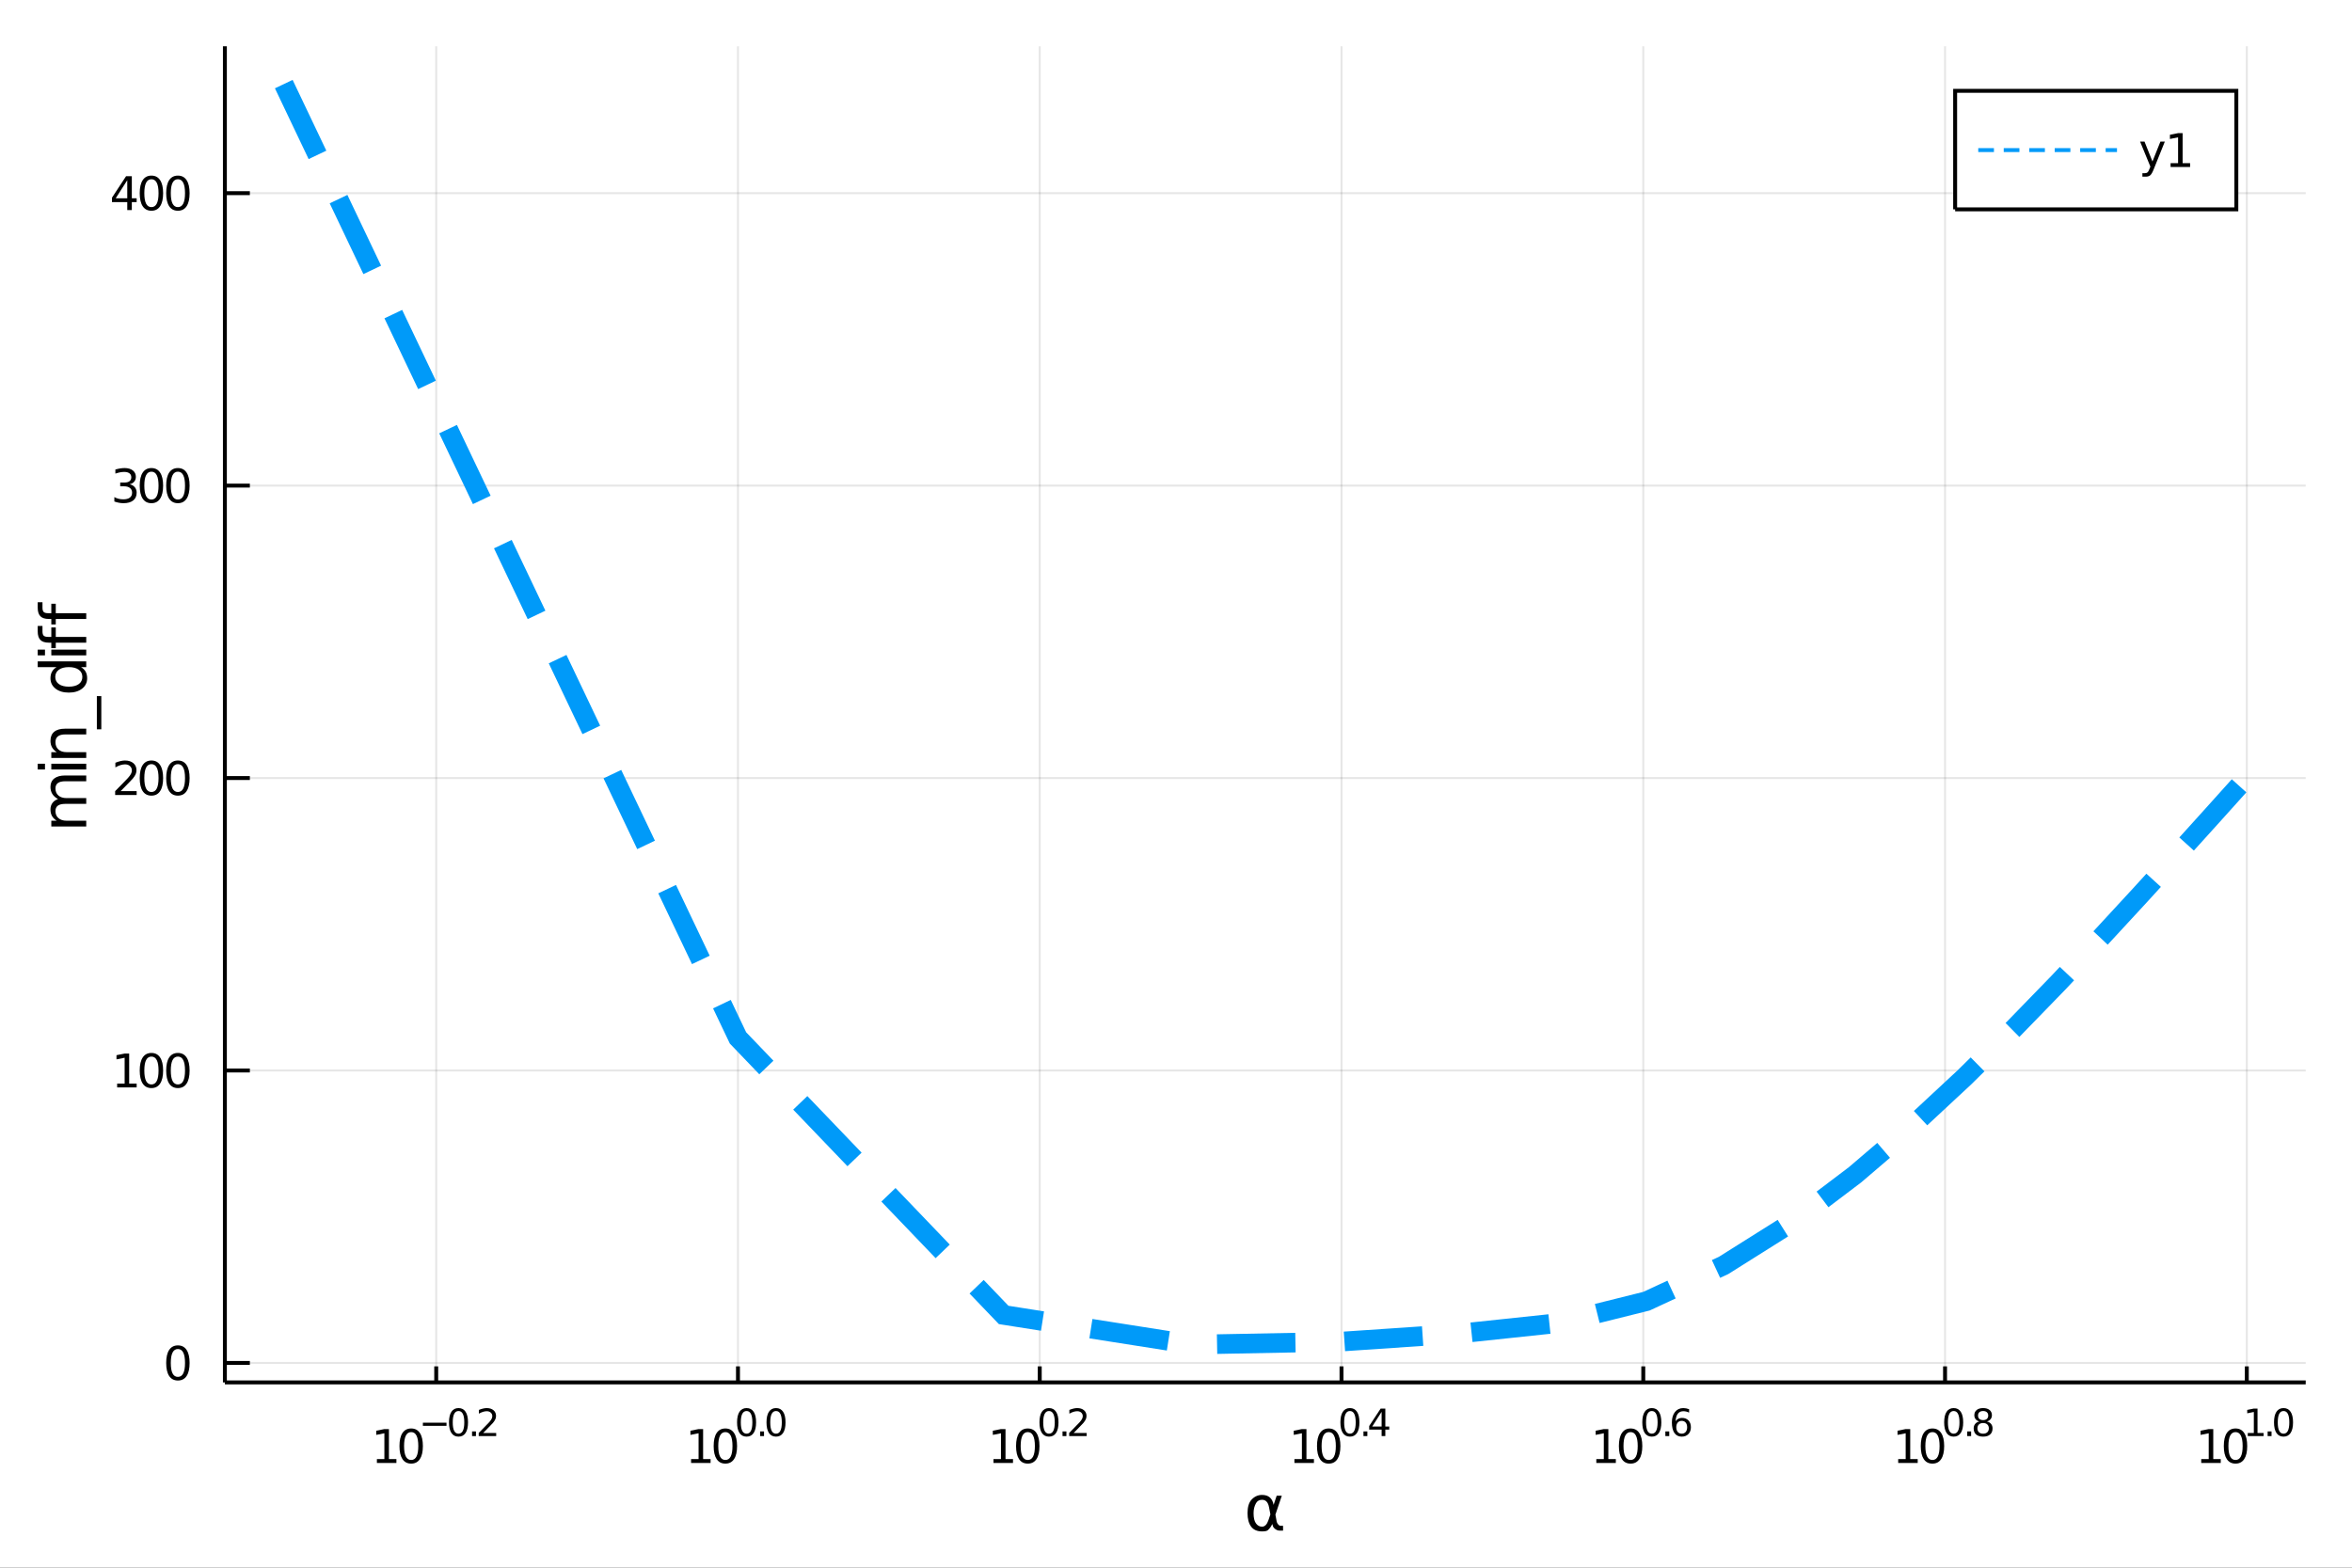 <?xml version="1.0" encoding="utf-8"?>
<svg xmlns="http://www.w3.org/2000/svg" xmlns:xlink="http://www.w3.org/1999/xlink" width="600" height="400" viewBox="0 0 2400 1600">
<rect x="0" y="0" width="2400" height="1600" fill="#333333" stroke="none"/>
<defs>
  <clipPath id="clip410">
    <rect x="0" y="0" width="2400" height="1600"/>
  </clipPath>
</defs>
<path clip-path="url(#clip410)" d="
M0 1600 L2400 1600 L2400 0 L0 0  Z
  " fill="#ffffff" fill-rule="evenodd" fill-opacity="1"/>
<defs>
  <clipPath id="clip411">
    <rect x="480" y="0" width="1681" height="1600"/>
  </clipPath>
</defs>
<path clip-path="url(#clip410)" d="
M229.473 1410.9 L2352.76 1410.9 L2352.76 47.244 L229.473 47.244  Z
  " fill="#ffffff" fill-rule="evenodd" fill-opacity="1"/>
<defs>
  <clipPath id="clip412">
    <rect x="229" y="47" width="2124" height="1365"/>
  </clipPath>
</defs>
<polyline clip-path="url(#clip412)" style="stroke:#000000; stroke-width:2; stroke-opacity:0.1; fill:none" points="
  445.114,1410.9 445.114,47.244 
  "/>
<polyline clip-path="url(#clip412)" style="stroke:#000000; stroke-width:2; stroke-opacity:0.1; fill:none" points="
  753.039,1410.9 753.039,47.244 
  "/>
<polyline clip-path="url(#clip412)" style="stroke:#000000; stroke-width:2; stroke-opacity:0.1; fill:none" points="
  1060.96,1410.9 1060.96,47.244 
  "/>
<polyline clip-path="url(#clip412)" style="stroke:#000000; stroke-width:2; stroke-opacity:0.1; fill:none" points="
  1368.89,1410.9 1368.89,47.244 
  "/>
<polyline clip-path="url(#clip412)" style="stroke:#000000; stroke-width:2; stroke-opacity:0.1; fill:none" points="
  1676.81,1410.9 1676.81,47.244 
  "/>
<polyline clip-path="url(#clip412)" style="stroke:#000000; stroke-width:2; stroke-opacity:0.1; fill:none" points="
  1984.74,1410.9 1984.74,47.244 
  "/>
<polyline clip-path="url(#clip412)" style="stroke:#000000; stroke-width:2; stroke-opacity:0.1; fill:none" points="
  2292.66,1410.9 2292.66,47.244 
  "/>
<polyline clip-path="url(#clip410)" style="stroke:#000000; stroke-width:4; stroke-opacity:1; fill:none" points="
  229.473,1410.9 2352.76,1410.9 
  "/>
<polyline clip-path="url(#clip410)" style="stroke:#000000; stroke-width:4; stroke-opacity:1; fill:none" points="
  445.114,1410.9 445.114,1394.53 
  "/>
<polyline clip-path="url(#clip410)" style="stroke:#000000; stroke-width:4; stroke-opacity:1; fill:none" points="
  753.039,1410.9 753.039,1394.53 
  "/>
<polyline clip-path="url(#clip410)" style="stroke:#000000; stroke-width:4; stroke-opacity:1; fill:none" points="
  1060.96,1410.9 1060.96,1394.53 
  "/>
<polyline clip-path="url(#clip410)" style="stroke:#000000; stroke-width:4; stroke-opacity:1; fill:none" points="
  1368.89,1410.9 1368.89,1394.53 
  "/>
<polyline clip-path="url(#clip410)" style="stroke:#000000; stroke-width:4; stroke-opacity:1; fill:none" points="
  1676.81,1410.9 1676.81,1394.53 
  "/>
<polyline clip-path="url(#clip410)" style="stroke:#000000; stroke-width:4; stroke-opacity:1; fill:none" points="
  1984.74,1410.9 1984.74,1394.53 
  "/>
<polyline clip-path="url(#clip410)" style="stroke:#000000; stroke-width:4; stroke-opacity:1; fill:none" points="
  2292.66,1410.9 2292.66,1394.53 
  "/>
<path clip-path="url(#clip410)" d="M 0 0 M384.59 1489.17 L392.229 1489.17 L392.229 1462.8 L383.918 1464.47 L383.918 1460.21 L392.182 1458.54 L396.858 1458.54 L396.858 1489.17 L404.497 1489.17 L404.497 1493.1 L384.59 1493.1 L384.59 1489.17 Z" fill="#000000" fill-rule="evenodd" fill-opacity="1" /><path clip-path="url(#clip410)" d="M 0 0 M419.566 1461.62 Q415.955 1461.62 414.127 1465.19 Q412.321 1468.73 412.321 1475.86 Q412.321 1482.97 414.127 1486.53 Q415.955 1490.07 419.566 1490.07 Q423.201 1490.07 425.006 1486.53 Q426.835 1482.97 426.835 1475.86 Q426.835 1468.73 425.006 1465.19 Q423.201 1461.62 419.566 1461.62 M419.566 1457.92 Q425.377 1457.92 428.432 1462.53 Q431.511 1467.11 431.511 1475.86 Q431.511 1484.59 428.432 1489.19 Q425.377 1493.78 419.566 1493.78 Q413.756 1493.78 410.678 1489.19 Q407.622 1484.59 407.622 1475.86 Q407.622 1467.11 410.678 1462.53 Q413.756 1457.92 419.566 1457.92 Z" fill="#000000" fill-rule="evenodd" fill-opacity="1" /><path clip-path="url(#clip410)" d="M 0 0 M431.511 1452.02 L455.622 1452.02 L455.622 1455.22 L431.511 1455.22 L431.511 1452.02 Z" fill="#000000" fill-rule="evenodd" fill-opacity="1" /><path clip-path="url(#clip410)" d="M 0 0 M467.866 1440.11 Q464.932 1440.11 463.446 1443.01 Q461.979 1445.89 461.979 1451.68 Q461.979 1457.46 463.446 1460.35 Q464.932 1463.23 467.866 1463.23 Q470.819 1463.23 472.286 1460.35 Q473.772 1457.46 473.772 1451.68 Q473.772 1445.89 472.286 1443.01 Q470.819 1440.11 467.866 1440.11 M467.866 1437.11 Q472.587 1437.11 475.07 1440.85 Q477.571 1444.57 477.571 1451.68 Q477.571 1458.77 475.07 1462.51 Q472.587 1466.24 467.866 1466.24 Q463.145 1466.24 460.644 1462.51 Q458.161 1458.77 458.161 1451.68 Q458.161 1444.57 460.644 1440.85 Q463.145 1437.11 467.866 1437.11 Z" fill="#000000" fill-rule="evenodd" fill-opacity="1" /><path clip-path="url(#clip410)" d="M 0 0 M481.69 1460.92 L485.658 1460.92 L485.658 1465.69 L481.69 1465.69 L481.69 1460.92 Z" fill="#000000" fill-rule="evenodd" fill-opacity="1" /><path clip-path="url(#clip410)" d="M 0 0 M493.05 1462.5 L506.309 1462.5 L506.309 1465.69 L488.48 1465.69 L488.48 1462.5 Q490.642 1460.26 494.366 1456.5 Q498.109 1452.72 499.068 1451.63 Q500.893 1449.58 501.607 1448.16 Q502.341 1446.74 502.341 1445.36 Q502.341 1443.12 500.761 1441.71 Q499.2 1440.3 496.68 1440.3 Q494.893 1440.3 492.899 1440.92 Q490.925 1441.54 488.668 1442.8 L488.668 1438.97 Q490.962 1438.05 492.956 1437.58 Q494.949 1437.11 496.604 1437.11 Q500.968 1437.11 503.563 1439.29 Q506.159 1441.47 506.159 1445.12 Q506.159 1446.85 505.501 1448.41 Q504.861 1449.95 503.15 1452.06 Q502.679 1452.6 500.159 1455.22 Q497.639 1457.81 493.05 1462.5 Z" fill="#000000" fill-rule="evenodd" fill-opacity="1" /><path clip-path="url(#clip410)" d="M 0 0 M705.191 1489.17 L712.83 1489.17 L712.83 1462.8 L704.52 1464.47 L704.52 1460.21 L712.784 1458.54 L717.459 1458.54 L717.459 1489.17 L725.098 1489.17 L725.098 1493.1 L705.191 1493.1 L705.191 1489.17 Z" fill="#000000" fill-rule="evenodd" fill-opacity="1" /><path clip-path="url(#clip410)" d="M 0 0 M740.168 1461.62 Q736.557 1461.62 734.728 1465.19 Q732.922 1468.73 732.922 1475.86 Q732.922 1482.97 734.728 1486.53 Q736.557 1490.07 740.168 1490.07 Q743.802 1490.07 745.607 1486.53 Q747.436 1482.97 747.436 1475.86 Q747.436 1468.73 745.607 1465.19 Q743.802 1461.62 740.168 1461.62 M740.168 1457.92 Q745.978 1457.92 749.033 1462.53 Q752.112 1467.11 752.112 1475.86 Q752.112 1484.59 749.033 1489.19 Q745.978 1493.78 740.168 1493.78 Q734.358 1493.78 731.279 1489.19 Q728.223 1484.59 728.223 1475.86 Q728.223 1467.11 731.279 1462.53 Q734.358 1457.92 740.168 1457.92 Z" fill="#000000" fill-rule="evenodd" fill-opacity="1" /><path clip-path="url(#clip410)" d="M 0 0 M761.817 1440.11 Q758.883 1440.11 757.397 1443.01 Q755.93 1445.89 755.93 1451.68 Q755.93 1457.46 757.397 1460.35 Q758.883 1463.23 761.817 1463.23 Q764.77 1463.23 766.237 1460.35 Q767.723 1457.46 767.723 1451.68 Q767.723 1445.89 766.237 1443.01 Q764.77 1440.11 761.817 1440.11 M761.817 1437.11 Q766.538 1437.11 769.02 1440.85 Q771.522 1444.57 771.522 1451.68 Q771.522 1458.77 769.02 1462.51 Q766.538 1466.24 761.817 1466.24 Q757.096 1466.24 754.595 1462.51 Q752.112 1458.77 752.112 1451.68 Q752.112 1444.57 754.595 1440.85 Q757.096 1437.11 761.817 1437.11 Z" fill="#000000" fill-rule="evenodd" fill-opacity="1" /><path clip-path="url(#clip410)" d="M 0 0 M775.641 1460.92 L779.609 1460.92 L779.609 1465.69 L775.641 1465.69 L775.641 1460.92 Z" fill="#000000" fill-rule="evenodd" fill-opacity="1" /><path clip-path="url(#clip410)" d="M 0 0 M791.853 1440.11 Q788.919 1440.11 787.433 1443.01 Q785.966 1445.89 785.966 1451.68 Q785.966 1457.46 787.433 1460.35 Q788.919 1463.23 791.853 1463.23 Q794.806 1463.23 796.273 1460.35 Q797.759 1457.46 797.759 1451.68 Q797.759 1445.89 796.273 1443.01 Q794.806 1440.11 791.853 1440.11 M791.853 1437.11 Q796.574 1437.11 799.056 1440.85 Q801.558 1444.57 801.558 1451.68 Q801.558 1458.77 799.056 1462.51 Q796.574 1466.24 791.853 1466.24 Q787.132 1466.24 784.631 1462.51 Q782.148 1458.77 782.148 1451.68 Q782.148 1444.57 784.631 1440.85 Q787.132 1437.11 791.853 1437.11 Z" fill="#000000" fill-rule="evenodd" fill-opacity="1" /><path clip-path="url(#clip410)" d="M 0 0 M1013.76 1489.17 L1021.4 1489.17 L1021.4 1462.8 L1013.09 1464.47 L1013.09 1460.21 L1021.36 1458.54 L1026.03 1458.54 L1026.03 1489.17 L1033.67 1489.17 L1033.67 1493.1 L1013.76 1493.1 L1013.76 1489.17 Z" fill="#000000" fill-rule="evenodd" fill-opacity="1" /><path clip-path="url(#clip410)" d="M 0 0 M1048.74 1461.62 Q1045.13 1461.62 1043.3 1465.19 Q1041.5 1468.73 1041.5 1475.86 Q1041.5 1482.97 1043.3 1486.53 Q1045.13 1490.07 1048.74 1490.07 Q1052.38 1490.07 1054.18 1486.53 Q1056.01 1482.97 1056.01 1475.86 Q1056.01 1468.73 1054.18 1465.19 Q1052.38 1461.62 1048.74 1461.62 M1048.74 1457.92 Q1054.55 1457.92 1057.61 1462.53 Q1060.69 1467.11 1060.69 1475.86 Q1060.69 1484.59 1057.61 1489.19 Q1054.55 1493.78 1048.74 1493.78 Q1042.93 1493.78 1039.85 1489.19 Q1036.8 1484.59 1036.8 1475.86 Q1036.8 1467.11 1039.85 1462.53 Q1042.93 1457.92 1048.74 1457.92 Z" fill="#000000" fill-rule="evenodd" fill-opacity="1" /><path clip-path="url(#clip410)" d="M 0 0 M1070.39 1440.11 Q1067.46 1440.11 1065.97 1443.01 Q1064.5 1445.89 1064.5 1451.68 Q1064.5 1457.46 1065.97 1460.35 Q1067.46 1463.23 1070.39 1463.23 Q1073.34 1463.23 1074.81 1460.35 Q1076.3 1457.46 1076.3 1451.68 Q1076.3 1445.89 1074.81 1443.01 Q1073.34 1440.11 1070.39 1440.11 M1070.39 1437.11 Q1075.11 1437.11 1077.59 1440.85 Q1080.1 1444.57 1080.1 1451.68 Q1080.1 1458.77 1077.59 1462.51 Q1075.11 1466.24 1070.39 1466.24 Q1065.67 1466.24 1063.17 1462.51 Q1060.69 1458.77 1060.69 1451.68 Q1060.69 1444.57 1063.17 1440.85 Q1065.67 1437.11 1070.39 1437.11 Z" fill="#000000" fill-rule="evenodd" fill-opacity="1" /><path clip-path="url(#clip410)" d="M 0 0 M1084.21 1460.92 L1088.18 1460.92 L1088.18 1465.69 L1084.21 1465.69 L1084.21 1460.92 Z" fill="#000000" fill-rule="evenodd" fill-opacity="1" /><path clip-path="url(#clip410)" d="M 0 0 M1095.57 1462.5 L1108.83 1462.5 L1108.83 1465.69 L1091 1465.69 L1091 1462.5 Q1093.17 1460.26 1096.89 1456.5 Q1100.63 1452.72 1101.59 1451.63 Q1103.42 1449.58 1104.13 1448.16 Q1104.87 1446.74 1104.87 1445.36 Q1104.87 1443.12 1103.29 1441.71 Q1101.72 1440.3 1099.2 1440.3 Q1097.42 1440.3 1095.42 1440.92 Q1093.45 1441.54 1091.19 1442.8 L1091.19 1438.97 Q1093.49 1438.05 1095.48 1437.58 Q1097.47 1437.11 1099.13 1437.11 Q1103.49 1437.11 1106.09 1439.29 Q1108.68 1441.47 1108.68 1445.12 Q1108.68 1446.85 1108.02 1448.41 Q1107.39 1449.95 1105.67 1452.06 Q1105.2 1452.6 1102.68 1455.22 Q1100.16 1457.81 1095.57 1462.5 Z" fill="#000000" fill-rule="evenodd" fill-opacity="1" /><path clip-path="url(#clip410)" d="M 0 0 M1320.84 1489.17 L1328.48 1489.17 L1328.48 1462.8 L1320.17 1464.47 L1320.17 1460.21 L1328.44 1458.54 L1333.11 1458.54 L1333.11 1489.17 L1340.75 1489.17 L1340.75 1493.1 L1320.84 1493.1 L1320.84 1489.17 Z" fill="#000000" fill-rule="evenodd" fill-opacity="1" /><path clip-path="url(#clip410)" d="M 0 0 M1355.82 1461.62 Q1352.21 1461.62 1350.38 1465.19 Q1348.57 1468.73 1348.57 1475.86 Q1348.57 1482.97 1350.38 1486.53 Q1352.21 1490.07 1355.82 1490.07 Q1359.45 1490.07 1361.26 1486.53 Q1363.09 1482.97 1363.09 1475.86 Q1363.09 1468.73 1361.26 1465.19 Q1359.45 1461.62 1355.82 1461.62 M1355.82 1457.92 Q1361.63 1457.92 1364.69 1462.53 Q1367.76 1467.11 1367.76 1475.86 Q1367.76 1484.59 1364.69 1489.19 Q1361.63 1493.78 1355.82 1493.78 Q1350.01 1493.78 1346.93 1489.19 Q1343.88 1484.59 1343.88 1475.86 Q1343.88 1467.11 1346.93 1462.53 Q1350.01 1457.92 1355.82 1457.92 Z" fill="#000000" fill-rule="evenodd" fill-opacity="1" /><path clip-path="url(#clip410)" d="M 0 0 M1377.47 1440.11 Q1374.54 1440.11 1373.05 1443.01 Q1371.58 1445.89 1371.58 1451.68 Q1371.58 1457.46 1373.05 1460.35 Q1374.54 1463.23 1377.47 1463.23 Q1380.42 1463.23 1381.89 1460.35 Q1383.37 1457.46 1383.37 1451.68 Q1383.37 1445.89 1381.89 1443.01 Q1380.42 1440.11 1377.47 1440.11 M1377.47 1437.11 Q1382.19 1437.11 1384.67 1440.85 Q1387.17 1444.57 1387.17 1451.68 Q1387.17 1458.77 1384.67 1462.51 Q1382.19 1466.24 1377.47 1466.24 Q1372.75 1466.24 1370.25 1462.51 Q1367.76 1458.77 1367.76 1451.68 Q1367.76 1444.57 1370.25 1440.85 Q1372.75 1437.11 1377.47 1437.11 Z" fill="#000000" fill-rule="evenodd" fill-opacity="1" /><path clip-path="url(#clip410)" d="M 0 0 M1391.29 1460.92 L1395.26 1460.92 L1395.26 1465.69 L1391.29 1465.69 L1391.29 1460.92 Z" fill="#000000" fill-rule="evenodd" fill-opacity="1" /><path clip-path="url(#clip410)" d="M 0 0 M1409.82 1440.92 L1400.23 1455.91 L1409.82 1455.91 L1409.82 1440.92 M1408.82 1437.61 L1413.6 1437.61 L1413.6 1455.91 L1417.6 1455.91 L1417.6 1459.07 L1413.6 1459.07 L1413.6 1465.69 L1409.82 1465.69 L1409.82 1459.07 L1397.14 1459.07 L1397.14 1455.41 L1408.82 1437.61 Z" fill="#000000" fill-rule="evenodd" fill-opacity="1" /><path clip-path="url(#clip410)" d="M 0 0 M1628.9 1489.17 L1636.54 1489.17 L1636.54 1462.8 L1628.23 1464.47 L1628.23 1460.21 L1636.49 1458.54 L1641.17 1458.54 L1641.17 1489.17 L1648.81 1489.17 L1648.81 1493.1 L1628.9 1493.1 L1628.9 1489.17 Z" fill="#000000" fill-rule="evenodd" fill-opacity="1" /><path clip-path="url(#clip410)" d="M 0 0 M1663.88 1461.62 Q1660.27 1461.62 1658.44 1465.19 Q1656.63 1468.73 1656.63 1475.86 Q1656.63 1482.97 1658.44 1486.53 Q1660.27 1490.07 1663.88 1490.07 Q1667.51 1490.07 1669.32 1486.53 Q1671.14 1482.97 1671.14 1475.86 Q1671.14 1468.73 1669.32 1465.19 Q1667.51 1461.62 1663.88 1461.62 M1663.88 1457.92 Q1669.69 1457.92 1672.74 1462.53 Q1675.82 1467.11 1675.82 1475.86 Q1675.82 1484.59 1672.74 1489.19 Q1669.69 1493.78 1663.88 1493.78 Q1658.07 1493.78 1654.99 1489.19 Q1651.93 1484.59 1651.93 1475.86 Q1651.93 1467.11 1654.99 1462.53 Q1658.07 1457.92 1663.88 1457.92 Z" fill="#000000" fill-rule="evenodd" fill-opacity="1" /><path clip-path="url(#clip410)" d="M 0 0 M1685.53 1440.11 Q1682.59 1440.11 1681.11 1443.01 Q1679.64 1445.89 1679.64 1451.68 Q1679.64 1457.46 1681.11 1460.35 Q1682.59 1463.23 1685.53 1463.23 Q1688.48 1463.23 1689.95 1460.35 Q1691.43 1457.46 1691.43 1451.68 Q1691.43 1445.89 1689.95 1443.01 Q1688.48 1440.11 1685.53 1440.11 M1685.53 1437.11 Q1690.25 1437.11 1692.73 1440.85 Q1695.23 1444.57 1695.23 1451.68 Q1695.23 1458.77 1692.73 1462.51 Q1690.25 1466.24 1685.53 1466.24 Q1680.8 1466.24 1678.3 1462.51 Q1675.82 1458.77 1675.82 1451.68 Q1675.82 1444.57 1678.3 1440.85 Q1680.8 1437.11 1685.53 1437.11 Z" fill="#000000" fill-rule="evenodd" fill-opacity="1" /><path clip-path="url(#clip410)" d="M 0 0 M1699.35 1460.92 L1703.32 1460.92 L1703.32 1465.69 L1699.35 1465.69 L1699.35 1460.92 Z" fill="#000000" fill-rule="evenodd" fill-opacity="1" /><path clip-path="url(#clip410)" d="M 0 0 M1716.03 1450.14 Q1713.47 1450.14 1711.97 1451.89 Q1710.48 1453.64 1710.48 1456.68 Q1710.48 1459.71 1711.97 1461.48 Q1713.47 1463.23 1716.03 1463.23 Q1718.59 1463.23 1720.08 1461.48 Q1721.58 1459.71 1721.58 1456.68 Q1721.58 1453.64 1720.08 1451.89 Q1718.59 1450.14 1716.03 1450.14 M1723.57 1438.23 L1723.57 1441.69 Q1722.14 1441.02 1720.68 1440.66 Q1719.23 1440.3 1717.8 1440.3 Q1714.04 1440.3 1712.04 1442.84 Q1710.07 1445.38 1709.79 1450.52 Q1710.9 1448.88 1712.57 1448.01 Q1714.25 1447.13 1716.26 1447.13 Q1720.49 1447.13 1722.93 1449.71 Q1725.4 1452.26 1725.4 1456.68 Q1725.4 1461.01 1722.84 1463.62 Q1720.28 1466.24 1716.03 1466.24 Q1711.16 1466.24 1708.58 1462.51 Q1706.01 1458.77 1706.01 1451.68 Q1706.01 1445.02 1709.17 1441.07 Q1712.33 1437.11 1717.65 1437.11 Q1719.08 1437.11 1720.53 1437.39 Q1721.99 1437.67 1723.57 1438.23 Z" fill="#000000" fill-rule="evenodd" fill-opacity="1" /><path clip-path="url(#clip410)" d="M 0 0 M1936.93 1489.17 L1944.57 1489.17 L1944.57 1462.8 L1936.26 1464.47 L1936.26 1460.21 L1944.52 1458.54 L1949.2 1458.54 L1949.2 1489.17 L1956.84 1489.17 L1956.84 1493.1 L1936.93 1493.1 L1936.93 1489.17 Z" fill="#000000" fill-rule="evenodd" fill-opacity="1" /><path clip-path="url(#clip410)" d="M 0 0 M1971.9 1461.62 Q1968.29 1461.62 1966.46 1465.19 Q1964.66 1468.73 1964.66 1475.86 Q1964.66 1482.97 1966.46 1486.53 Q1968.29 1490.07 1971.9 1490.07 Q1975.54 1490.07 1977.34 1486.53 Q1979.17 1482.97 1979.17 1475.86 Q1979.17 1468.73 1977.34 1465.19 Q1975.54 1461.62 1971.9 1461.62 M1971.9 1457.92 Q1977.71 1457.92 1980.77 1462.53 Q1983.85 1467.11 1983.85 1475.86 Q1983.85 1484.59 1980.77 1489.19 Q1977.71 1493.78 1971.9 1493.78 Q1966.09 1493.78 1963.02 1489.19 Q1959.96 1484.59 1959.96 1475.86 Q1959.96 1467.11 1963.02 1462.53 Q1966.09 1457.92 1971.9 1457.92 Z" fill="#000000" fill-rule="evenodd" fill-opacity="1" /><path clip-path="url(#clip410)" d="M 0 0 M1993.55 1440.11 Q1990.62 1440.11 1989.13 1443.01 Q1987.67 1445.89 1987.67 1451.68 Q1987.67 1457.46 1989.13 1460.35 Q1990.62 1463.23 1993.55 1463.23 Q1996.51 1463.23 1997.97 1460.35 Q1999.46 1457.46 1999.46 1451.68 Q1999.46 1445.89 1997.97 1443.01 Q1996.51 1440.11 1993.55 1440.11 M1993.55 1437.11 Q1998.27 1437.11 2000.76 1440.85 Q2003.26 1444.57 2003.26 1451.68 Q2003.26 1458.77 2000.76 1462.51 Q1998.27 1466.24 1993.55 1466.24 Q1988.83 1466.24 1986.33 1462.51 Q1983.85 1458.77 1983.85 1451.68 Q1983.85 1444.57 1986.33 1440.85 Q1988.83 1437.11 1993.55 1437.11 Z" fill="#000000" fill-rule="evenodd" fill-opacity="1" /><path clip-path="url(#clip410)" d="M 0 0 M2007.38 1460.92 L2011.35 1460.92 L2011.35 1465.69 L2007.38 1465.69 L2007.38 1460.92 Z" fill="#000000" fill-rule="evenodd" fill-opacity="1" /><path clip-path="url(#clip410)" d="M 0 0 M2023.59 1452.36 Q2020.88 1452.36 2019.32 1453.81 Q2017.78 1455.26 2017.78 1457.79 Q2017.78 1460.33 2019.32 1461.78 Q2020.88 1463.23 2023.59 1463.23 Q2026.3 1463.23 2027.86 1461.78 Q2029.42 1460.31 2029.42 1457.79 Q2029.42 1455.26 2027.86 1453.81 Q2026.32 1452.36 2023.59 1452.36 M2019.79 1450.74 Q2017.35 1450.14 2015.97 1448.47 Q2014.62 1446.79 2014.62 1444.38 Q2014.62 1441.02 2017.01 1439.06 Q2019.41 1437.11 2023.59 1437.11 Q2027.78 1437.11 2030.17 1439.06 Q2032.56 1441.02 2032.56 1444.38 Q2032.56 1446.79 2031.19 1448.47 Q2029.83 1450.14 2027.41 1450.74 Q2030.15 1451.38 2031.68 1453.24 Q2033.22 1455.1 2033.22 1457.79 Q2033.22 1461.88 2030.72 1464.06 Q2028.24 1466.24 2023.59 1466.24 Q2018.94 1466.24 2016.44 1464.06 Q2013.96 1461.88 2013.96 1457.79 Q2013.96 1455.1 2015.5 1453.24 Q2017.04 1451.38 2019.79 1450.74 M2018.4 1444.74 Q2018.4 1446.92 2019.75 1448.15 Q2021.13 1449.37 2023.59 1449.37 Q2026.03 1449.37 2027.41 1448.15 Q2028.8 1446.92 2028.8 1444.74 Q2028.8 1442.56 2027.41 1441.34 Q2026.03 1440.11 2023.59 1440.11 Q2021.13 1440.11 2019.75 1441.34 Q2018.4 1442.56 2018.4 1444.74 Z" fill="#000000" fill-rule="evenodd" fill-opacity="1" /><path clip-path="url(#clip410)" d="M 0 0 M2246.16 1489.17 L2253.8 1489.17 L2253.8 1462.8 L2245.49 1464.47 L2245.49 1460.21 L2253.75 1458.54 L2258.43 1458.54 L2258.43 1489.17 L2266.07 1489.17 L2266.07 1493.1 L2246.16 1493.1 L2246.16 1489.17 Z" fill="#000000" fill-rule="evenodd" fill-opacity="1" /><path clip-path="url(#clip410)" d="M 0 0 M2281.14 1461.62 Q2277.53 1461.62 2275.7 1465.19 Q2273.89 1468.73 2273.89 1475.86 Q2273.89 1482.97 2275.7 1486.53 Q2277.53 1490.07 2281.14 1490.07 Q2284.77 1490.07 2286.58 1486.53 Q2288.41 1482.97 2288.41 1475.86 Q2288.41 1468.73 2286.58 1465.19 Q2284.77 1461.62 2281.14 1461.62 M2281.14 1457.92 Q2286.95 1457.92 2290 1462.53 Q2293.08 1467.11 2293.08 1475.86 Q2293.08 1484.59 2290 1489.19 Q2286.95 1493.78 2281.14 1493.78 Q2275.33 1493.78 2272.25 1489.19 Q2269.19 1484.59 2269.19 1475.86 Q2269.19 1467.11 2272.25 1462.53 Q2275.33 1457.92 2281.14 1457.92 Z" fill="#000000" fill-rule="evenodd" fill-opacity="1" /><path clip-path="url(#clip410)" d="M 0 0 M2293.63 1462.5 L2299.83 1462.5 L2299.83 1441.07 L2293.08 1442.43 L2293.08 1438.97 L2299.8 1437.61 L2303.59 1437.61 L2303.59 1462.5 L2309.8 1462.5 L2309.8 1465.69 L2293.63 1465.69 L2293.63 1462.5 Z" fill="#000000" fill-rule="evenodd" fill-opacity="1" /><path clip-path="url(#clip410)" d="M 0 0 M2313.92 1460.92 L2317.89 1460.92 L2317.89 1465.69 L2313.92 1465.69 L2313.92 1460.92 Z" fill="#000000" fill-rule="evenodd" fill-opacity="1" /><path clip-path="url(#clip410)" d="M 0 0 M2330.13 1440.11 Q2327.2 1440.11 2325.71 1443.01 Q2324.25 1445.89 2324.25 1451.68 Q2324.25 1457.46 2325.71 1460.35 Q2327.2 1463.23 2330.13 1463.23 Q2333.09 1463.23 2334.55 1460.35 Q2336.04 1457.46 2336.04 1451.68 Q2336.04 1445.89 2334.55 1443.01 Q2333.09 1440.11 2330.13 1440.11 M2330.13 1437.11 Q2334.85 1437.11 2337.34 1440.85 Q2339.84 1444.57 2339.84 1451.68 Q2339.84 1458.77 2337.34 1462.51 Q2334.85 1466.24 2330.13 1466.24 Q2325.41 1466.24 2322.91 1462.51 Q2320.43 1458.77 2320.43 1451.68 Q2320.43 1444.57 2322.91 1440.85 Q2325.41 1437.11 2330.13 1437.11 Z" fill="#000000" fill-rule="evenodd" fill-opacity="1" /><path clip-path="url(#clip410)" d="M 0 0 M1296.32 1545.6 L1294.92 1538.25 Q1293.49 1530.71 1287.82 1530.71 Q1283.56 1530.71 1281.61 1534.21 Q1279.16 1538.6 1279.16 1544.39 Q1279.16 1551.4 1281.55 1554.74 Q1283.97 1558.14 1287.82 1558.14 Q1292.09 1558.14 1294.38 1551.36 L1296.32 1545.6 M1299.6 1535.86 L1302.75 1526.54 L1307.97 1526.54 L1301.44 1545.86 L1302.72 1552.83 Q1303 1554.39 1304.12 1555.69 Q1305.42 1557.22 1306.44 1557.22 L1309.24 1557.22 L1309.24 1562.19 L1305.74 1562.19 Q1302.75 1562.19 1300.07 1559.51 Q1298.77 1558.18 1298.23 1555.37 Q1296.76 1558.91 1293.77 1561.68 Q1292.37 1562.98 1287.82 1562.98 Q1280.34 1562.98 1276.71 1558.14 Q1272.99 1553.15 1272.99 1544.39 Q1272.99 1535.04 1277.03 1530.64 Q1281.52 1525.74 1287.82 1525.74 Q1297.72 1525.74 1299.6 1535.86 Z" fill="#000000" fill-rule="evenodd" fill-opacity="1" /><polyline clip-path="url(#clip412)" style="stroke:#000000; stroke-width:2; stroke-opacity:0.1; fill:none" points="
  229.473,1391.03 2352.76,1391.03 
  "/>
<polyline clip-path="url(#clip412)" style="stroke:#000000; stroke-width:2; stroke-opacity:0.1; fill:none" points="
  229.473,1092.56 2352.76,1092.56 
  "/>
<polyline clip-path="url(#clip412)" style="stroke:#000000; stroke-width:2; stroke-opacity:0.1; fill:none" points="
  229.473,794.083 2352.76,794.083 
  "/>
<polyline clip-path="url(#clip412)" style="stroke:#000000; stroke-width:2; stroke-opacity:0.1; fill:none" points="
  229.473,495.61 2352.76,495.61 
  "/>
<polyline clip-path="url(#clip412)" style="stroke:#000000; stroke-width:2; stroke-opacity:0.1; fill:none" points="
  229.473,197.137 2352.76,197.137 
  "/>
<polyline clip-path="url(#clip410)" style="stroke:#000000; stroke-width:4; stroke-opacity:1; fill:none" points="
  229.473,1410.9 229.473,47.244 
  "/>
<polyline clip-path="url(#clip410)" style="stroke:#000000; stroke-width:4; stroke-opacity:1; fill:none" points="
  229.473,1391.03 254.952,1391.03 
  "/>
<polyline clip-path="url(#clip410)" style="stroke:#000000; stroke-width:4; stroke-opacity:1; fill:none" points="
  229.473,1092.56 254.952,1092.56 
  "/>
<polyline clip-path="url(#clip410)" style="stroke:#000000; stroke-width:4; stroke-opacity:1; fill:none" points="
  229.473,794.083 254.952,794.083 
  "/>
<polyline clip-path="url(#clip410)" style="stroke:#000000; stroke-width:4; stroke-opacity:1; fill:none" points="
  229.473,495.61 254.952,495.61 
  "/>
<polyline clip-path="url(#clip410)" style="stroke:#000000; stroke-width:4; stroke-opacity:1; fill:none" points="
  229.473,197.137 254.952,197.137 
  "/>
<path clip-path="url(#clip410)" d="M 0 0 M181.528 1376.83 Q177.917 1376.83 176.089 1380.39 Q174.283 1383.93 174.283 1391.06 Q174.283 1398.17 176.089 1401.74 Q177.917 1405.28 181.528 1405.28 Q185.163 1405.28 186.968 1401.74 Q188.797 1398.17 188.797 1391.06 Q188.797 1383.93 186.968 1380.39 Q185.163 1376.83 181.528 1376.83 M181.528 1373.12 Q187.338 1373.12 190.394 1377.73 Q193.473 1382.31 193.473 1391.06 Q193.473 1399.79 190.394 1404.4 Q187.338 1408.98 181.528 1408.98 Q175.718 1408.98 172.639 1404.4 Q169.584 1399.79 169.584 1391.06 Q169.584 1382.31 172.639 1377.73 Q175.718 1373.12 181.528 1373.12 Z" fill="#000000" fill-rule="evenodd" fill-opacity="1" /><path clip-path="url(#clip410)" d="M 0 0 M119.538 1105.9 L127.177 1105.9 L127.177 1079.54 L118.867 1081.2 L118.867 1076.94 L127.13 1075.28 L131.806 1075.28 L131.806 1105.9 L139.445 1105.9 L139.445 1109.84 L119.538 1109.84 L119.538 1105.9 Z" fill="#000000" fill-rule="evenodd" fill-opacity="1" /><path clip-path="url(#clip410)" d="M 0 0 M154.515 1078.36 Q150.903 1078.36 149.075 1081.92 Q147.269 1085.46 147.269 1092.59 Q147.269 1099.7 149.075 1103.26 Q150.903 1106.8 154.515 1106.8 Q158.149 1106.8 159.954 1103.26 Q161.783 1099.7 161.783 1092.59 Q161.783 1085.46 159.954 1081.92 Q158.149 1078.36 154.515 1078.36 M154.515 1074.65 Q160.325 1074.65 163.38 1079.26 Q166.459 1083.84 166.459 1092.59 Q166.459 1101.32 163.38 1105.92 Q160.325 1110.51 154.515 1110.51 Q148.704 1110.51 145.626 1105.92 Q142.57 1101.32 142.57 1092.59 Q142.57 1083.84 145.626 1079.26 Q148.704 1074.65 154.515 1074.65 Z" fill="#000000" fill-rule="evenodd" fill-opacity="1" /><path clip-path="url(#clip410)" d="M 0 0 M181.528 1078.36 Q177.917 1078.36 176.089 1081.92 Q174.283 1085.46 174.283 1092.59 Q174.283 1099.7 176.089 1103.26 Q177.917 1106.8 181.528 1106.8 Q185.163 1106.8 186.968 1103.26 Q188.797 1099.7 188.797 1092.59 Q188.797 1085.46 186.968 1081.92 Q185.163 1078.36 181.528 1078.36 M181.528 1074.65 Q187.338 1074.65 190.394 1079.26 Q193.473 1083.84 193.473 1092.59 Q193.473 1101.32 190.394 1105.92 Q187.338 1110.51 181.528 1110.51 Q175.718 1110.51 172.639 1105.92 Q169.584 1101.32 169.584 1092.59 Q169.584 1083.84 172.639 1079.26 Q175.718 1074.65 181.528 1074.65 Z" fill="#000000" fill-rule="evenodd" fill-opacity="1" /><path clip-path="url(#clip410)" d="M 0 0 M123.126 807.428 L139.445 807.428 L139.445 811.363 L117.501 811.363 L117.501 807.428 Q120.163 804.674 124.746 800.044 Q129.353 795.391 130.533 794.049 Q132.779 791.526 133.658 789.79 Q134.561 788.03 134.561 786.34 Q134.561 783.586 132.617 781.85 Q130.695 780.114 127.593 780.114 Q125.394 780.114 122.941 780.878 Q120.51 781.641 117.732 783.192 L117.732 778.47 Q120.556 777.336 123.01 776.757 Q125.464 776.178 127.501 776.178 Q132.871 776.178 136.066 778.864 Q139.26 781.549 139.26 786.04 Q139.26 788.169 138.45 790.09 Q137.663 791.989 135.556 794.581 Q134.978 795.252 131.876 798.47 Q128.774 801.664 123.126 807.428 Z" fill="#000000" fill-rule="evenodd" fill-opacity="1" /><path clip-path="url(#clip410)" d="M 0 0 M154.515 779.882 Q150.903 779.882 149.075 783.447 Q147.269 786.989 147.269 794.118 Q147.269 801.225 149.075 804.789 Q150.903 808.331 154.515 808.331 Q158.149 808.331 159.954 804.789 Q161.783 801.225 161.783 794.118 Q161.783 786.989 159.954 783.447 Q158.149 779.882 154.515 779.882 M154.515 776.178 Q160.325 776.178 163.38 780.785 Q166.459 785.368 166.459 794.118 Q166.459 802.845 163.38 807.451 Q160.325 812.035 154.515 812.035 Q148.704 812.035 145.626 807.451 Q142.57 802.845 142.57 794.118 Q142.57 785.368 145.626 780.785 Q148.704 776.178 154.515 776.178 Z" fill="#000000" fill-rule="evenodd" fill-opacity="1" /><path clip-path="url(#clip410)" d="M 0 0 M181.528 779.882 Q177.917 779.882 176.089 783.447 Q174.283 786.989 174.283 794.118 Q174.283 801.225 176.089 804.789 Q177.917 808.331 181.528 808.331 Q185.163 808.331 186.968 804.789 Q188.797 801.225 188.797 794.118 Q188.797 786.989 186.968 783.447 Q185.163 779.882 181.528 779.882 M181.528 776.178 Q187.338 776.178 190.394 780.785 Q193.473 785.368 193.473 794.118 Q193.473 802.845 190.394 807.451 Q187.338 812.035 181.528 812.035 Q175.718 812.035 172.639 807.451 Q169.584 802.845 169.584 794.118 Q169.584 785.368 172.639 780.785 Q175.718 776.178 181.528 776.178 Z" fill="#000000" fill-rule="evenodd" fill-opacity="1" /><path clip-path="url(#clip410)" d="M 0 0 M132.316 494.256 Q135.672 494.974 137.547 497.242 Q139.445 499.511 139.445 502.844 Q139.445 507.96 135.927 510.761 Q132.408 513.562 125.927 513.562 Q123.751 513.562 121.436 513.122 Q119.144 512.705 116.691 511.849 L116.691 507.335 Q118.635 508.469 120.95 509.048 Q123.265 509.626 125.788 509.626 Q130.186 509.626 132.478 507.89 Q134.792 506.154 134.792 502.844 Q134.792 499.789 132.64 498.076 Q130.51 496.339 126.691 496.339 L122.663 496.339 L122.663 492.497 L126.876 492.497 Q130.325 492.497 132.154 491.131 Q133.982 489.742 133.982 487.15 Q133.982 484.488 132.084 483.076 Q130.209 481.64 126.691 481.64 Q124.769 481.64 122.57 482.057 Q120.371 482.474 117.732 483.353 L117.732 479.187 Q120.394 478.446 122.709 478.076 Q125.047 477.705 127.107 477.705 Q132.431 477.705 135.533 480.136 Q138.635 482.543 138.635 486.664 Q138.635 489.534 136.992 491.525 Q135.348 493.492 132.316 494.256 Z" fill="#000000" fill-rule="evenodd" fill-opacity="1" /><path clip-path="url(#clip410)" d="M 0 0 M154.515 481.409 Q150.903 481.409 149.075 484.974 Q147.269 488.515 147.269 495.645 Q147.269 502.751 149.075 506.316 Q150.903 509.858 154.515 509.858 Q158.149 509.858 159.954 506.316 Q161.783 502.751 161.783 495.645 Q161.783 488.515 159.954 484.974 Q158.149 481.409 154.515 481.409 M154.515 477.705 Q160.325 477.705 163.38 482.312 Q166.459 486.895 166.459 495.645 Q166.459 504.372 163.38 508.978 Q160.325 513.562 154.515 513.562 Q148.704 513.562 145.626 508.978 Q142.57 504.372 142.57 495.645 Q142.57 486.895 145.626 482.312 Q148.704 477.705 154.515 477.705 Z" fill="#000000" fill-rule="evenodd" fill-opacity="1" /><path clip-path="url(#clip410)" d="M 0 0 M181.528 481.409 Q177.917 481.409 176.089 484.974 Q174.283 488.515 174.283 495.645 Q174.283 502.751 176.089 506.316 Q177.917 509.858 181.528 509.858 Q185.163 509.858 186.968 506.316 Q188.797 502.751 188.797 495.645 Q188.797 488.515 186.968 484.974 Q185.163 481.409 181.528 481.409 M181.528 477.705 Q187.338 477.705 190.394 482.312 Q193.473 486.895 193.473 495.645 Q193.473 504.372 190.394 508.978 Q187.338 513.562 181.528 513.562 Q175.718 513.562 172.639 508.978 Q169.584 504.372 169.584 495.645 Q169.584 486.895 172.639 482.312 Q175.718 477.705 181.528 477.705 Z" fill="#000000" fill-rule="evenodd" fill-opacity="1" /><path clip-path="url(#clip410)" d="M 0 0 M129.862 183.931 L118.056 202.38 L129.862 202.38 L129.862 183.931 M128.635 179.857 L134.515 179.857 L134.515 202.38 L139.445 202.38 L139.445 206.269 L134.515 206.269 L134.515 214.417 L129.862 214.417 L129.862 206.269 L114.26 206.269 L114.26 201.755 L128.635 179.857 Z" fill="#000000" fill-rule="evenodd" fill-opacity="1" /><path clip-path="url(#clip410)" d="M 0 0 M154.515 182.936 Q150.903 182.936 149.075 186.501 Q147.269 190.042 147.269 197.172 Q147.269 204.278 149.075 207.843 Q150.903 211.385 154.515 211.385 Q158.149 211.385 159.954 207.843 Q161.783 204.278 161.783 197.172 Q161.783 190.042 159.954 186.501 Q158.149 182.936 154.515 182.936 M154.515 179.232 Q160.325 179.232 163.38 183.839 Q166.459 188.422 166.459 197.172 Q166.459 205.899 163.38 210.505 Q160.325 215.088 154.515 215.088 Q148.704 215.088 145.626 210.505 Q142.57 205.899 142.57 197.172 Q142.57 188.422 145.626 183.839 Q148.704 179.232 154.515 179.232 Z" fill="#000000" fill-rule="evenodd" fill-opacity="1" /><path clip-path="url(#clip410)" d="M 0 0 M181.528 182.936 Q177.917 182.936 176.089 186.501 Q174.283 190.042 174.283 197.172 Q174.283 204.278 176.089 207.843 Q177.917 211.385 181.528 211.385 Q185.163 211.385 186.968 207.843 Q188.797 204.278 188.797 197.172 Q188.797 190.042 186.968 186.501 Q185.163 182.936 181.528 182.936 M181.528 179.232 Q187.338 179.232 190.394 183.839 Q193.473 188.422 193.473 197.172 Q193.473 205.899 190.394 210.505 Q187.338 215.088 181.528 215.088 Q175.718 215.088 172.639 210.505 Q169.584 205.899 169.584 197.172 Q169.584 188.422 172.639 183.839 Q175.718 179.232 181.528 179.232 Z" fill="#000000" fill-rule="evenodd" fill-opacity="1" /><path clip-path="url(#clip410)" d="M 0 0 M59.199 815.533 Q55.253 813.336 53.375 810.281 Q51.497 807.225 51.497 803.088 Q51.497 797.518 55.412 794.494 Q59.295 791.47 66.488 791.47 L88.004 791.47 L88.004 797.358 L66.679 797.358 Q61.555 797.358 59.072 799.173 Q56.589 800.987 56.589 804.711 Q56.589 809.262 59.613 811.904 Q62.637 814.546 67.857 814.546 L88.004 814.546 L88.004 820.434 L66.679 820.434 Q61.523 820.434 59.072 822.248 Q56.589 824.063 56.589 827.85 Q56.589 832.338 59.645 834.98 Q62.669 837.622 67.857 837.622 L88.004 837.622 L88.004 843.51 L52.356 843.51 L52.356 837.622 L57.894 837.622 Q54.616 835.616 53.056 832.815 Q51.497 830.015 51.497 826.163 Q51.497 822.28 53.47 819.575 Q55.444 816.838 59.199 815.533 Z" fill="#000000" fill-rule="evenodd" fill-opacity="1" /><path clip-path="url(#clip410)" d="M 0 0 M52.356 785.327 L52.356 779.471 L88.004 779.471 L88.004 785.327 L52.356 785.327 M38.479 785.327 L38.479 779.471 L45.895 779.471 L45.895 785.327 L38.479 785.327 Z" fill="#000000" fill-rule="evenodd" fill-opacity="1" /><path clip-path="url(#clip410)" d="M 0 0 M66.488 743.696 L88.004 743.696 L88.004 749.552 L66.679 749.552 Q61.618 749.552 59.104 751.525 Q56.589 753.499 56.589 757.446 Q56.589 762.188 59.613 764.925 Q62.637 767.662 67.857 767.662 L88.004 767.662 L88.004 773.551 L52.356 773.551 L52.356 767.662 L57.894 767.662 Q54.68 765.562 53.088 762.729 Q51.497 759.864 51.497 756.141 Q51.497 749.998 55.316 746.847 Q59.104 743.696 66.488 743.696 Z" fill="#000000" fill-rule="evenodd" fill-opacity="1" /><path clip-path="url(#clip410)" d="M 0 0 M98.826 710.467 L103.377 710.467 L103.377 744.332 L98.826 744.332 L98.826 710.467 Z" fill="#000000" fill-rule="evenodd" fill-opacity="1" /><path clip-path="url(#clip410)" d="M 0 0 M57.767 680.866 L38.479 680.866 L38.479 675.01 L88.004 675.01 L88.004 680.866 L82.657 680.866 Q85.84 682.712 87.399 685.545 Q88.927 688.346 88.927 692.292 Q88.927 698.754 83.771 702.828 Q78.615 706.87 70.212 706.87 Q61.809 706.87 56.653 702.828 Q51.497 698.754 51.497 692.292 Q51.497 688.346 53.056 685.545 Q54.584 682.712 57.767 680.866 M70.212 700.823 Q76.673 700.823 80.365 698.181 Q84.026 695.507 84.026 690.86 Q84.026 686.213 80.365 683.54 Q76.673 680.866 70.212 680.866 Q63.751 680.866 60.09 683.54 Q56.398 686.213 56.398 690.86 Q56.398 695.507 60.09 698.181 Q63.751 700.823 70.212 700.823 Z" fill="#000000" fill-rule="evenodd" fill-opacity="1" /><path clip-path="url(#clip410)" d="M 0 0 M52.356 668.867 L52.356 663.01 L88.004 663.01 L88.004 668.867 L52.356 668.867 M38.479 668.867 L38.479 663.01 L45.895 663.01 L45.895 668.867 L38.479 668.867 Z" fill="#000000" fill-rule="evenodd" fill-opacity="1" /><path clip-path="url(#clip410)" d="M 0 0 M38.479 638.821 L43.349 638.821 L43.349 644.422 Q43.349 647.573 44.622 648.815 Q45.895 650.024 49.205 650.024 L52.356 650.024 L52.356 640.38 L56.908 640.38 L56.908 650.024 L88.004 650.024 L88.004 655.912 L56.908 655.912 L56.908 661.514 L52.356 661.514 L52.356 655.912 L49.874 655.912 Q43.922 655.912 41.216 653.143 Q38.479 650.374 38.479 644.359 L38.479 638.821 Z" fill="#000000" fill-rule="evenodd" fill-opacity="1" /><path clip-path="url(#clip410)" d="M 0 0 M38.479 614.631 L43.349 614.631 L43.349 620.233 Q43.349 623.384 44.622 624.625 Q45.895 625.835 49.205 625.835 L52.356 625.835 L52.356 616.19 L56.908 616.19 L56.908 625.835 L88.004 625.835 L88.004 631.723 L56.908 631.723 L56.908 637.325 L52.356 637.325 L52.356 631.723 L49.874 631.723 Q43.922 631.723 41.216 628.954 Q38.479 626.185 38.479 620.169 L38.479 614.631 Z" fill="#000000" fill-rule="evenodd" fill-opacity="1" /><polyline clip-path="url(#clip412)" style="stroke:#009af9; stroke-width:20; stroke-opacity:1; fill:none" stroke-dasharray="80, 50" points="
  289.566,85.838 753.039,1059.28 1024.15,1342.05 1216.51,1372.3 1365.72,1369.45 1487.63,1361.21 1590.7,1350.29 1679.98,1328.04 1758.74,1291.53 1829.19,1247.21 
  1892.92,1198.98 1951.1,1149.23 2004.62,1099.45 2054.17,1050.55 2100.3,1003.05 2143.46,957.274 2183.99,913.37 2222.21,871.4 2258.37,831.362 2292.66,793.216 
  
  "/>
<path clip-path="url(#clip410)" d="
M1995.04 213.659 L2281.98 213.659 L2281.98 92.699 L1995.04 92.699  Z
  " fill="#ffffff" fill-rule="evenodd" fill-opacity="1"/>
<polyline clip-path="url(#clip410)" style="stroke:#000000; stroke-width:4; stroke-opacity:1; fill:none" points="
  1995.04,213.659 2281.98,213.659 2281.98,92.699 1995.04,92.699 1995.04,213.659 
  "/>
<polyline clip-path="url(#clip410)" style="stroke:#009af9; stroke-width:4; stroke-opacity:1; fill:none" stroke-dasharray="16, 10" points="
  2018.63,153.179 2160.19,153.179 
  "/>
<path clip-path="url(#clip410)" d="M 0 0 M2197.62 172.867 Q2195.81 177.496 2194.1 178.908 Q2192.39 180.32 2189.52 180.32 L2186.12 180.32 L2186.12 176.755 L2188.62 176.755 Q2190.37 176.755 2191.35 175.922 Q2192.32 175.089 2193.5 171.987 L2194.26 170.043 L2183.78 144.533 L2188.29 144.533 L2196.39 164.811 L2204.49 144.533 L2209.01 144.533 L2197.62 172.867 Z" fill="#000000" fill-rule="evenodd" fill-opacity="1" /><path clip-path="url(#clip410)" d="M 0 0 M2214.89 166.524 L2222.53 166.524 L2222.53 140.158 L2214.22 141.825 L2214.22 137.566 L2222.48 135.899 L2227.16 135.899 L2227.16 166.524 L2234.8 166.524 L2234.8 170.459 L2214.89 170.459 L2214.89 166.524 Z" fill="#000000" fill-rule="evenodd" fill-opacity="1" /></svg>

